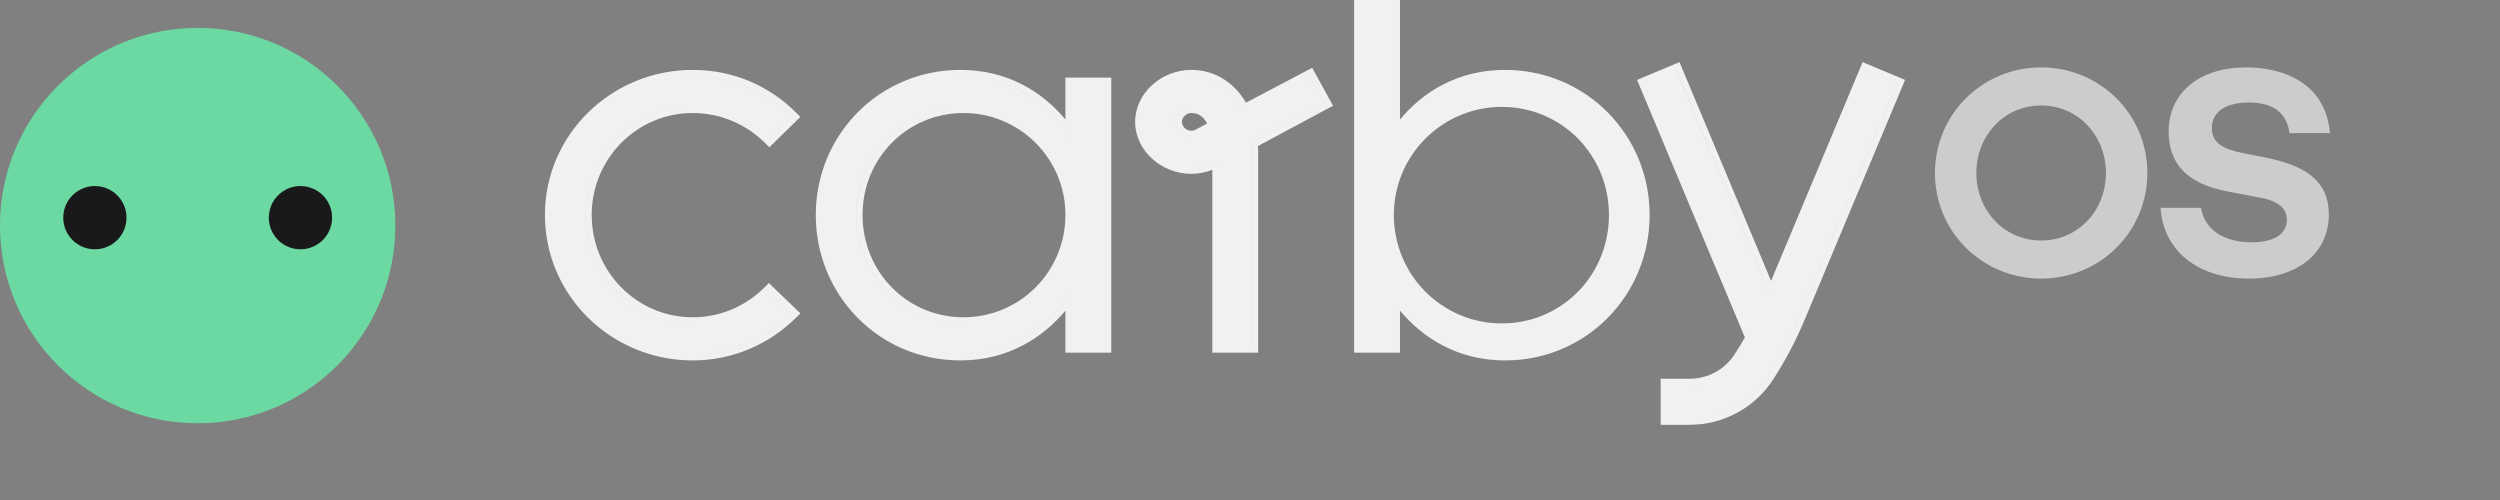 <svg width="100" height="20" viewBox="0 0 100 20" fill="none" xmlns="http://www.w3.org/2000/svg">
<rect x="0" y="0" width="100" height="20" fill="#808080" stroke="none"/>
<g clip-path="url(#clip0_5519_14437)">
<path d="M7.907 16.93C12.274 16.93 15.814 13.39 15.814 9.023C15.814 4.656 12.274 1.116 7.907 1.116C3.54 1.116 0 4.656 0 9.023C0 13.39 3.54 16.93 7.907 16.93Z" fill="#6BD9A1"/>
<path d="M3.795 9.972C4.494 9.972 5.06 9.406 5.06 8.707C5.06 8.008 4.494 7.442 3.795 7.442C3.097 7.442 2.53 8.008 2.53 8.707C2.53 9.406 3.097 9.972 3.795 9.972Z" fill="#19191B"/>
<path d="M12.018 9.972C12.717 9.972 13.284 9.406 13.284 8.707C13.284 8.008 12.717 7.442 12.018 7.442C11.32 7.442 10.753 8.008 10.753 8.707C10.753 9.406 11.32 9.972 12.018 9.972Z" fill="#19191B"/>
</g>
<path fill-rule="evenodd" clip-rule="evenodd" d="M30.774 5.892L32.014 4.677L31.839 4.502C30.759 3.422 29.317 2.796 27.708 2.796C24.454 2.796 21.797 5.389 21.797 8.597C21.797 11.823 24.453 14.417 27.708 14.417C29.319 14.417 30.76 13.771 31.838 12.712L32.018 12.535L30.754 11.322L30.584 11.492C29.847 12.23 28.837 12.691 27.708 12.691C25.468 12.691 23.668 10.862 23.668 8.597C23.668 6.352 25.467 4.521 27.708 4.521C28.838 4.521 29.866 4.984 30.603 5.72L30.774 5.892ZM31.488 4.506C31.549 4.561 31.608 4.617 31.666 4.675L30.776 5.547L30.775 5.546L31.664 4.676C30.629 3.641 29.249 3.042 27.706 3.042C27.613 3.042 27.521 3.044 27.429 3.048C27.521 3.044 27.614 3.041 27.708 3.041C29.165 3.041 30.476 3.575 31.488 4.506ZM27.977 14.165C29.325 14.102 30.537 13.565 31.487 12.706C31.548 12.651 31.607 12.595 31.666 12.537L30.758 11.666L30.757 11.667L31.664 12.537C30.69 13.494 29.411 14.097 27.977 14.165ZM27.909 12.932C27.842 12.935 27.775 12.937 27.708 12.937C25.329 12.937 23.423 10.994 23.423 8.597C23.423 6.289 25.218 4.391 27.499 4.281C25.218 4.39 23.421 6.288 23.421 8.597C23.421 10.994 25.327 12.937 27.706 12.937C27.774 12.937 27.842 12.935 27.909 12.932ZM42.617 12.426V14.108H44.451V3.105H42.617V4.781C41.712 3.692 40.321 2.796 38.414 2.796C35.172 2.796 32.631 5.395 32.631 8.597C32.631 11.817 35.171 14.417 38.414 14.417C40.323 14.417 41.712 13.506 42.617 12.426ZM42.861 5.474H42.826C42.76 5.374 42.691 5.275 42.617 5.176C41.758 4.027 40.371 3.041 38.414 3.041C38.337 3.041 38.26 3.043 38.184 3.046C38.259 3.043 38.336 3.042 38.412 3.042C40.536 3.042 41.989 4.204 42.824 5.474H42.861V5.474ZM38.678 14.165C40.496 14.08 41.797 13.118 42.617 12.033C42.691 11.935 42.76 11.837 42.826 11.738H42.824C42.024 12.938 40.658 14.071 38.678 14.165ZM44.204 13.863H44.206V3.35H42.862V3.35H44.204V13.863ZM38.541 4.521C40.785 4.521 42.617 6.337 42.617 8.597C42.617 10.877 40.784 12.691 38.541 12.691C36.283 12.691 34.502 10.88 34.502 8.597C34.502 6.333 36.283 4.521 38.541 4.521ZM50.051 5.743L50.046 5.71L52.987 4.131L52.388 3.041L52.386 3.042L52.985 4.131L50.044 5.71L50.049 5.743C50.065 5.838 50.08 5.925 50.08 6.055V13.863H50.082V6.055C50.082 5.925 50.067 5.838 50.051 5.743ZM48.736 6.419V6.419L48.609 6.473C48.346 6.605 48.052 6.692 47.742 6.707C48.007 6.694 48.26 6.629 48.493 6.528C48.533 6.511 48.572 6.492 48.611 6.473L48.736 6.419ZM49.737 4.439C49.703 4.369 49.667 4.301 49.629 4.235C49.211 3.514 48.514 3.041 47.649 3.041C47.616 3.041 47.584 3.042 47.551 3.044C47.583 3.042 47.615 3.042 47.647 3.042C48.591 3.042 49.336 3.604 49.735 4.44L49.737 4.439ZM47.649 2.796C48.614 2.796 49.384 3.325 49.839 4.108L52.487 2.712L53.321 4.23L50.315 5.844C50.322 5.905 50.327 5.973 50.327 6.055V14.108H48.493V6.793C48.232 6.894 47.948 6.954 47.649 6.954C46.464 6.954 45.406 6.03 45.406 4.875C45.406 3.721 46.464 2.796 47.649 2.796ZM48.282 4.943L47.819 5.188L47.813 5.191C47.77 5.217 47.727 5.229 47.649 5.229C47.448 5.229 47.277 5.057 47.277 4.875C47.277 4.693 47.448 4.521 47.649 4.521C47.831 4.521 47.968 4.576 48.077 4.669C48.154 4.734 48.223 4.825 48.282 4.943ZM47.691 5.473C47.677 5.474 47.663 5.474 47.649 5.474C47.322 5.474 47.032 5.202 47.032 4.875C47.032 4.558 47.305 4.293 47.619 4.277C47.304 4.292 47.03 4.558 47.03 4.875C47.03 5.202 47.32 5.474 47.647 5.474C47.662 5.474 47.676 5.474 47.691 5.473ZM54.165 14.108H55.999V12.426C56.904 13.506 58.294 14.417 60.202 14.417C63.445 14.417 65.985 11.817 65.985 8.597C65.985 5.395 63.444 2.796 60.202 2.796C58.295 2.796 56.904 3.692 55.999 4.781V0H54.165V14.108ZM38.324 4.281C36.031 4.393 34.254 6.273 34.254 8.597C34.254 11.012 36.143 12.937 38.539 12.937C38.607 12.937 38.674 12.935 38.741 12.932C38.675 12.935 38.608 12.937 38.541 12.937C36.145 12.937 34.256 11.012 34.256 8.597C34.256 6.274 36.032 4.394 38.324 4.281ZM55.754 8.597C55.754 11.012 57.696 12.937 60.075 12.937C60.142 12.937 60.21 12.935 60.276 12.932C62.576 12.827 64.358 10.943 64.358 8.597C64.358 6.201 62.47 4.276 60.073 4.276C60.001 4.276 59.93 4.278 59.859 4.281C57.58 4.394 55.754 6.274 55.754 8.597ZM70.85 11.548C70.786 11.562 70.731 11.54 70.685 11.498L67.046 2.807L67.049 2.806L70.687 11.498C70.733 11.539 70.787 11.561 70.85 11.548ZM74.636 2.807L74.637 2.806L75.882 3.327L71.956 12.706C71.614 13.523 71.199 14.307 70.716 15.05C70.178 15.878 69.34 16.449 68.396 16.658C69.339 16.449 70.176 15.878 70.714 15.05C71.197 14.308 71.612 13.523 71.954 12.706L75.879 3.328L74.636 2.807ZM66.672 15.396H67.59C67.765 15.396 67.937 15.377 68.104 15.34C67.938 15.377 67.766 15.396 67.592 15.396H66.672V15.396ZM65.483 3.196L69.795 13.497C69.663 13.729 69.525 13.957 69.379 14.181C68.986 14.786 68.314 15.15 67.592 15.15H66.426V16.991H67.592C68.936 16.991 70.189 16.311 70.922 15.184C71.413 14.429 71.834 13.631 72.182 12.8L76.203 3.196L74.505 2.485L70.843 11.235L67.18 2.485L65.483 3.196Z" fill="#F1F1F1"/>
<path opacity="0.6" d="M81.646 2.696C83.998 2.696 85.894 4.568 85.894 6.92C85.894 9.272 83.998 11.144 81.646 11.144C79.294 11.144 77.398 9.272 77.398 6.92C77.398 4.568 79.294 2.696 81.646 2.696ZM81.646 9.62C83.134 9.62 84.238 8.408 84.238 6.92C84.238 5.432 83.134 4.22 81.646 4.22C80.158 4.22 79.054 5.432 79.054 6.92C79.054 8.408 80.158 9.62 81.646 9.62ZM89.841 2.696C91.222 2.696 93.01 3.236 93.201 5.324H91.582C91.474 4.568 90.993 4.1 89.962 4.1C89.061 4.1 88.474 4.448 88.474 5.12C88.474 5.708 88.906 5.96 89.686 6.116L90.645 6.308C92.242 6.632 93.153 7.244 93.153 8.588C93.153 10.136 91.882 11.144 89.962 11.144C87.945 11.144 86.541 10.064 86.421 8.312H88.041C88.174 9.164 88.93 9.692 90.058 9.692C90.957 9.692 91.474 9.368 91.474 8.792C91.474 8.432 91.269 8.06 90.394 7.904L89.073 7.652C87.454 7.34 86.746 6.524 86.746 5.264C86.746 3.704 87.981 2.696 89.841 2.696Z" fill="white"/>
<defs>
<clipPath id="clip0_5519_14437">
<rect width="15.814" height="15.814" fill="white" transform="translate(0 1.116)"/>
</clipPath>
</defs>
</svg>
